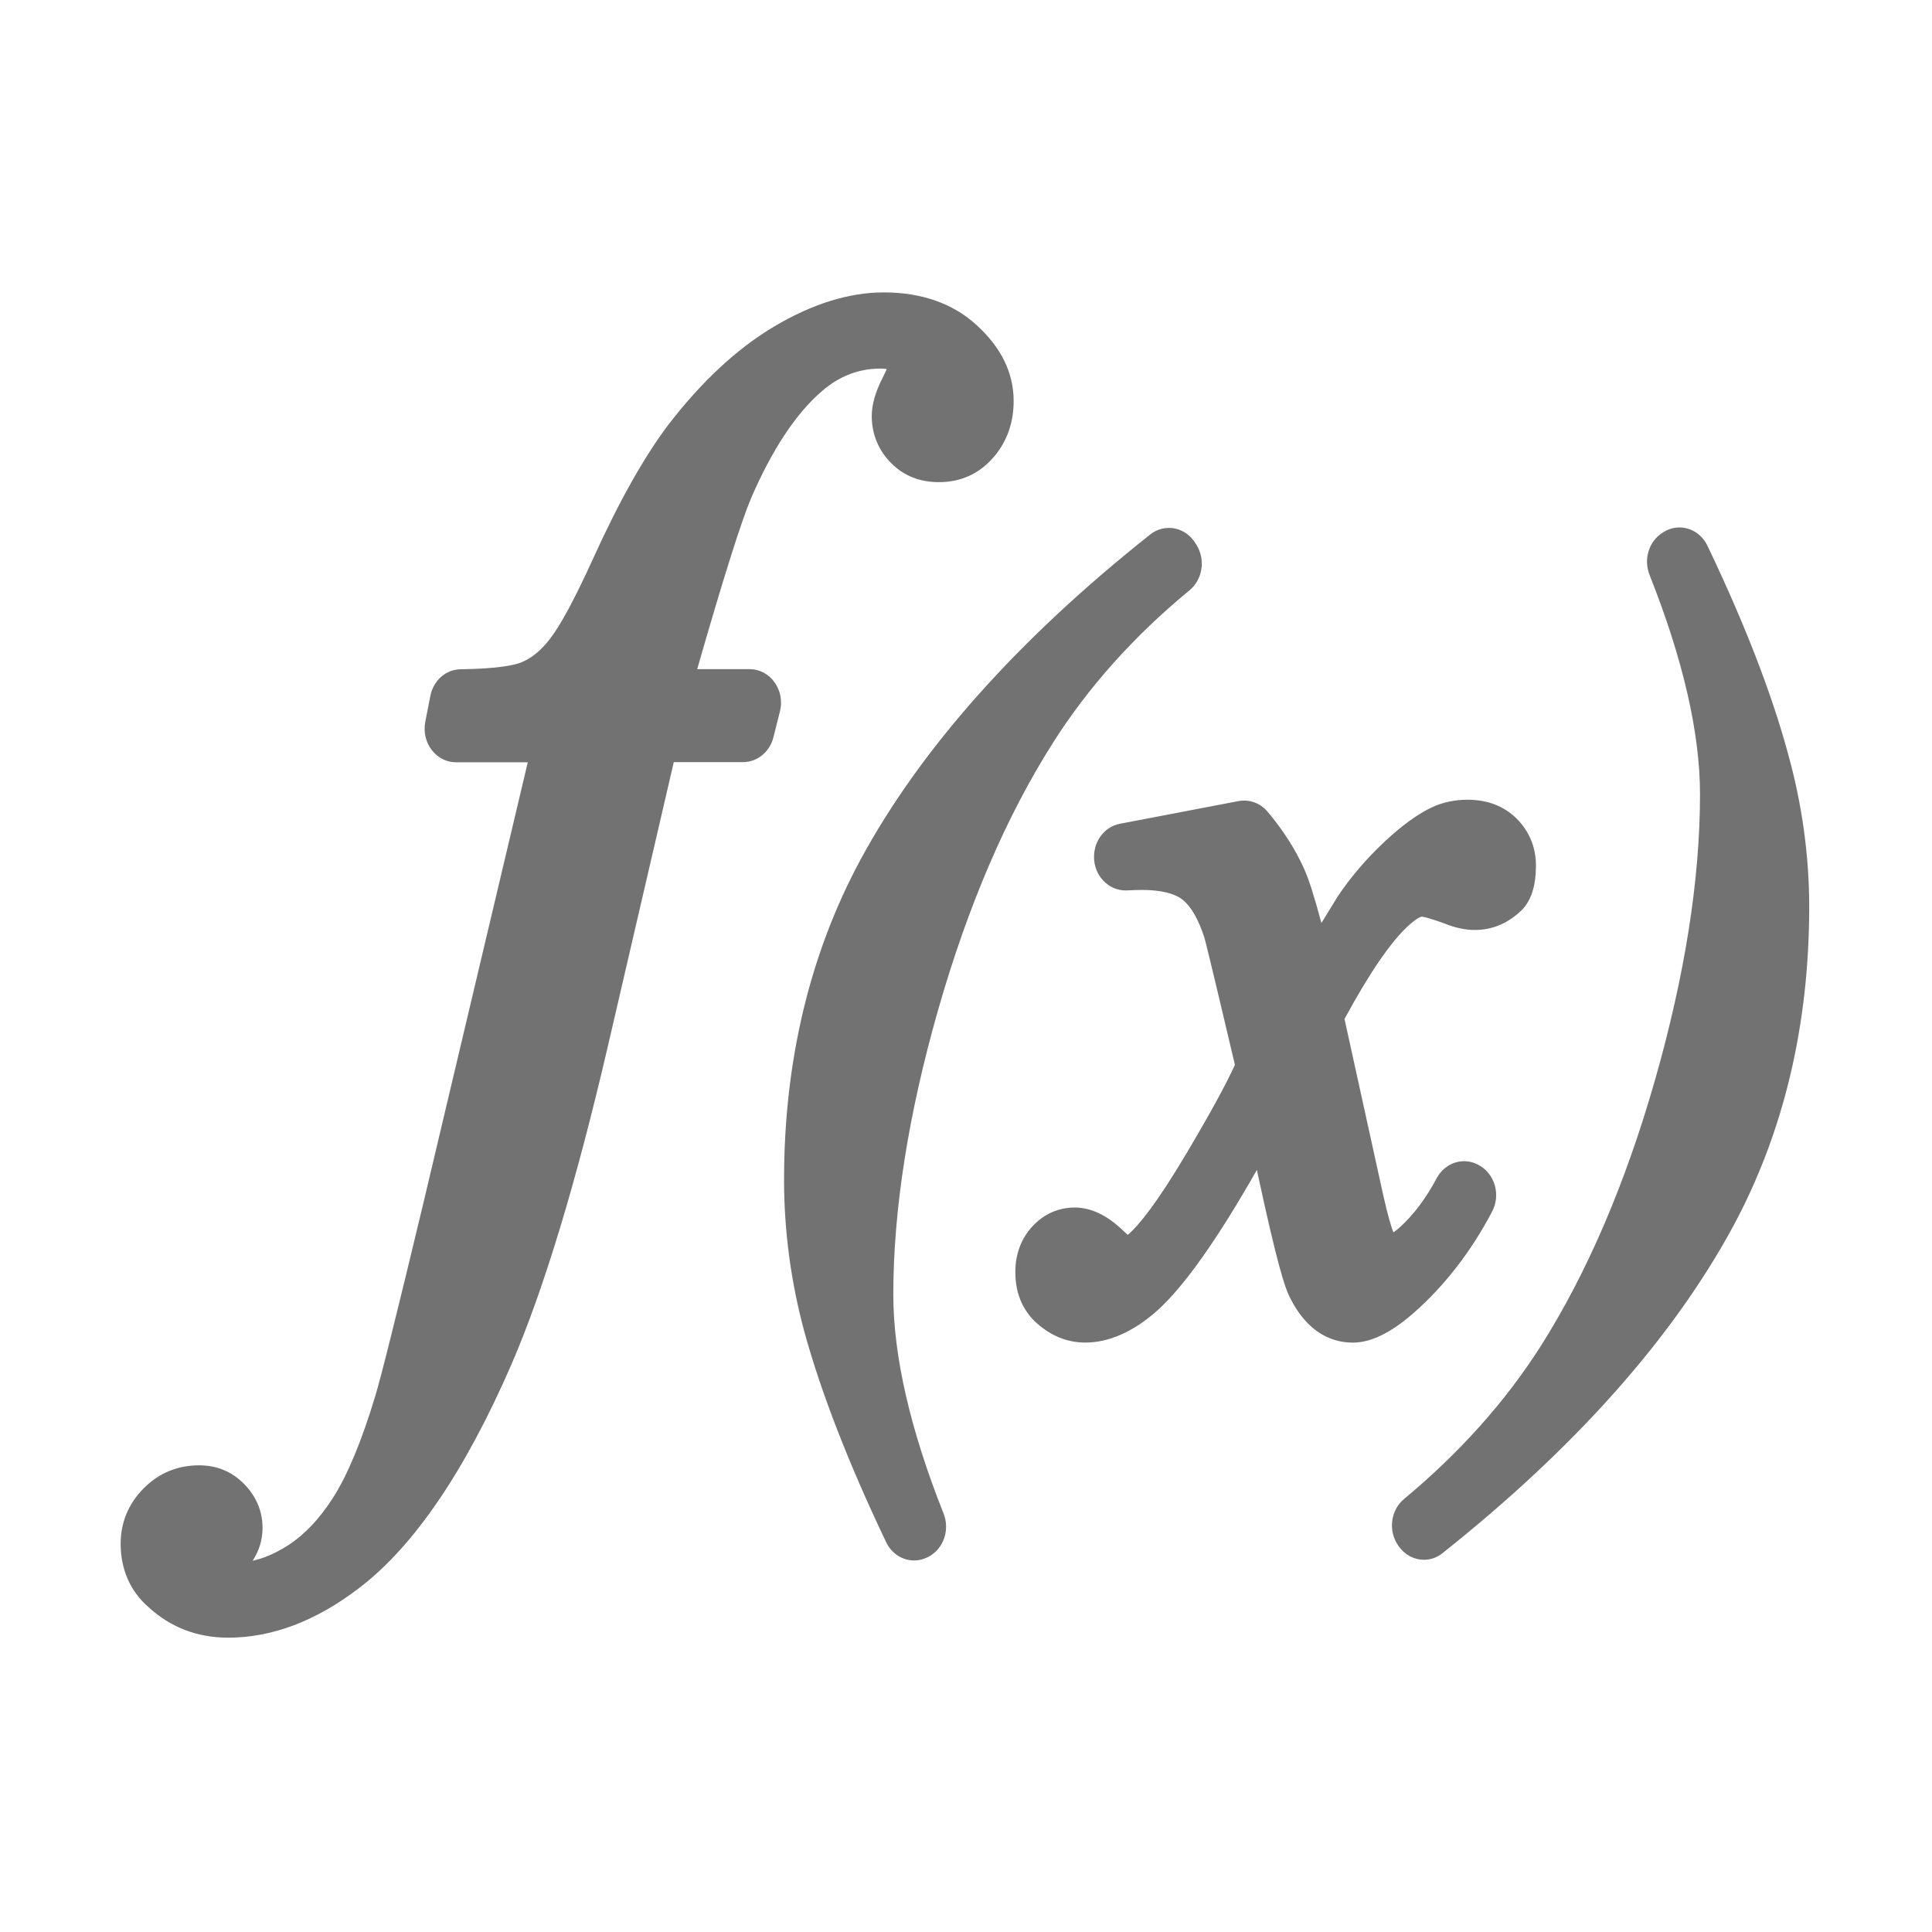 ﻿<?xml version='1.0' encoding='UTF-8'?>
<svg viewBox="-2 -4.848 32 32" xmlns="http://www.w3.org/2000/svg" xmlns:xlink="http://www.w3.org/1999/xlink">
  <g id="Layer_1" transform="translate(-0.933, -3.734)">
    <g transform="matrix(0.933, 0, 0, 0.933, 0, 0)">
      <g transform="matrix(1.071, 0, 0, 1.071, 0, 0)">
        <g transform="matrix(0.933, 0, 0, 0.933, 0, 0)">
          <g id="icon">
            <path d="M2.91, 27.9C2.358, 27.9 1.879, 27.715 1.487, 27.351C1.169, 27.073 0.999, 26.685 0.999, 26.233C0.999, 25.851 1.138, 25.517 1.413, 25.242C1.681, 24.974 2.012, 24.838 2.396, 24.838C2.704, 24.838 2.97, 24.947 3.185, 25.162C3.404, 25.38 3.52, 25.652 3.52, 25.949C3.52, 26.158 3.461, 26.353 3.344, 26.533C3.531, 26.494 3.73, 26.409 3.937, 26.282C4.245, 26.092 4.526, 25.8 4.773, 25.413C5.032, 25.007 5.284, 24.399 5.522, 23.608C5.625, 23.271 5.911, 22.126 6.371, 20.205L8.232, 12.348L6.957, 12.348C6.786, 12.348 6.627, 12.266 6.521, 12.124C6.417, 11.985 6.377, 11.805 6.411, 11.63L6.501, 11.169C6.555, 10.893 6.777, 10.698 7.042, 10.695C7.716, 10.687 7.997, 10.618 8.104, 10.578C8.286, 10.509 8.461, 10.369 8.623, 10.16C8.811, 9.919 9.068, 9.442 9.387, 8.741C9.846, 7.728 10.295, 6.927 10.723, 6.36C11.316, 5.586 11.951, 4.996 12.612, 4.604C13.288, 4.203 13.942, 4 14.555, 4C15.226, 4 15.781, 4.194 16.202, 4.577C16.642, 4.976 16.864, 5.431 16.864, 5.927C16.864, 6.324 16.74, 6.665 16.495, 6.942C16.243, 7.227 15.92, 7.371 15.535, 7.371C15.197, 7.371 14.912, 7.258 14.689, 7.034C14.463, 6.807 14.343, 6.518 14.343, 6.198C14.343, 5.994 14.407, 5.769 14.539, 5.511C14.572, 5.447 14.594, 5.398 14.61, 5.362C14.582, 5.357 14.545, 5.353 14.497, 5.353C14.114, 5.353 13.764, 5.488 13.458, 5.754C12.997, 6.15 12.573, 6.791 12.198, 7.659C12.021, 8.078 11.699, 9.099 11.242, 10.693L12.173, 10.693C12.35, 10.693 12.513, 10.78 12.619, 10.931C12.723, 11.078 12.757, 11.265 12.712, 11.444L12.596, 11.904C12.531, 12.164 12.309, 12.345 12.057, 12.345L10.826, 12.345L9.645, 17.435C9.086, 19.834 8.514, 21.72 7.944, 23.04C7.12, 24.938 6.21, 26.276 5.238, 27.016C4.474, 27.603 3.691, 27.9 2.91, 27.9zM15.096, 26.528C14.884, 26.528 14.693, 26.403 14.598, 26.202C13.935, 24.812 13.448, 23.56 13.15, 22.481C12.907, 21.587 12.785, 20.673 12.785, 19.765C12.785, 17.665 13.241, 15.754 14.139, 14.086C15.207, 12.111 16.94, 10.164 19.29, 8.301C19.387, 8.224 19.502, 8.184 19.623, 8.184C19.809, 8.184 19.983, 8.282 20.087, 8.447L20.112, 8.486C20.276, 8.746 20.222, 9.1 19.989, 9.292C19.006, 10.101 18.189, 11.013 17.561, 12.004C16.736, 13.303 16.05, 14.899 15.522, 16.748C14.994, 18.597 14.726, 20.298 14.726, 21.805C14.726, 22.893 15.026, 24.202 15.619, 25.694C15.736, 25.989 15.616, 26.327 15.347, 26.465L15.336, 26.47C15.261, 26.509 15.18, 26.528 15.096, 26.528zM24.154, 26.516C23.978, 26.516 23.816, 26.43 23.709, 26.281L23.699, 26.267C23.61, 26.142 23.571, 25.987 23.589, 25.831C23.608, 25.673 23.683, 25.533 23.801, 25.435C24.781, 24.622 25.597, 23.711 26.224, 22.727C27.049, 21.427 27.735, 19.83 28.262, 17.98C28.79, 16.128 29.058, 14.425 29.058, 12.918C29.058, 11.827 28.756, 10.515 28.161, 9.018C28.05, 8.738 28.152, 8.415 28.398, 8.266L28.417, 8.254C28.501, 8.203 28.596, 8.176 28.692, 8.176C28.903, 8.176 29.094, 8.301 29.19, 8.501C29.85, 9.88 30.333, 11.126 30.624, 12.204C30.872, 13.097 30.998, 14.01 30.998, 14.917C30.998, 17.023 30.542, 18.934 29.644, 20.597C28.569, 22.58 26.834, 24.531 24.486, 26.396C24.39, 26.475 24.275, 26.516 24.154, 26.516zM22.889, 22.658C22.556, 22.658 22.09, 22.515 21.761, 21.833C21.682, 21.674 21.545, 21.271 21.185, 19.59C20.486, 20.821 19.892, 21.659 19.421, 22.084C18.993, 22.465 18.56, 22.657 18.135, 22.657C17.803, 22.657 17.5, 22.528 17.234, 22.275C17.008, 22.05 16.894, 21.758 16.894, 21.405C16.894, 21.085 16.996, 20.811 17.198, 20.592C17.4, 20.373 17.66, 20.258 17.952, 20.258C18.239, 20.258 18.528, 20.397 18.811, 20.67C18.844, 20.702 18.872, 20.726 18.893, 20.744C18.898, 20.74 18.904, 20.735 18.909, 20.729C19.078, 20.581 19.394, 20.209 19.951, 19.268C20.356, 18.585 20.64, 18.065 20.795, 17.723C20.329, 15.743 20.262, 15.493 20.253, 15.463C20.146, 15.135 20.015, 14.908 19.865, 14.789C19.722, 14.676 19.474, 14.616 19.148, 14.616C19.067, 14.616 18.976, 14.619 18.877, 14.624L18.857, 14.625C18.702, 14.625 18.56, 14.562 18.454, 14.448C18.349, 14.336 18.292, 14.187 18.292, 14.029C18.292, 13.738 18.485, 13.491 18.752, 13.44L20.861, 13.037C20.893, 13.031 20.926, 13.028 20.96, 13.028C21.119, 13.028 21.271, 13.1 21.377, 13.227C21.656, 13.56 21.873, 13.901 22.024, 14.24C22.102, 14.408 22.201, 14.717 22.332, 15.203L22.622, 14.73C22.849, 14.392 23.121, 14.073 23.433, 13.778C23.754, 13.475 24.049, 13.261 24.308, 13.142C24.498, 13.056 24.706, 13.013 24.927, 13.013C25.279, 13.013 25.57, 13.124 25.793, 13.342C26.022, 13.566 26.143, 13.856 26.143, 14.18C26.143, 14.543 26.06, 14.803 25.89, 14.975C25.648, 15.209 25.369, 15.327 25.059, 15.327C24.889, 15.327 24.709, 15.289 24.524, 15.214C24.205, 15.097 24.117, 15.09 24.113, 15.09C24.115, 15.09 24.042, 15.1 23.875, 15.253C23.567, 15.534 23.185, 16.09 22.742, 16.908L23.424, 20.011C23.518, 20.435 23.58, 20.622 23.61, 20.699C23.638, 20.681 23.675, 20.654 23.723, 20.611C23.97, 20.387 24.19, 20.094 24.378, 19.74C24.478, 19.552 24.665, 19.435 24.866, 19.435C24.955, 19.435 25.044, 19.458 25.123, 19.502L25.138, 19.51C25.271, 19.584 25.371, 19.715 25.414, 19.87C25.456, 20.025 25.439, 20.187 25.366, 20.327C24.99, 21.044 24.515, 21.655 23.956, 22.144C23.554, 22.491 23.207, 22.658 22.889, 22.658z" fill="#727272" fill-opacity="1" class="Black" />
          </g>
        </g>
      </g>
    </g>
  </g>
</svg>